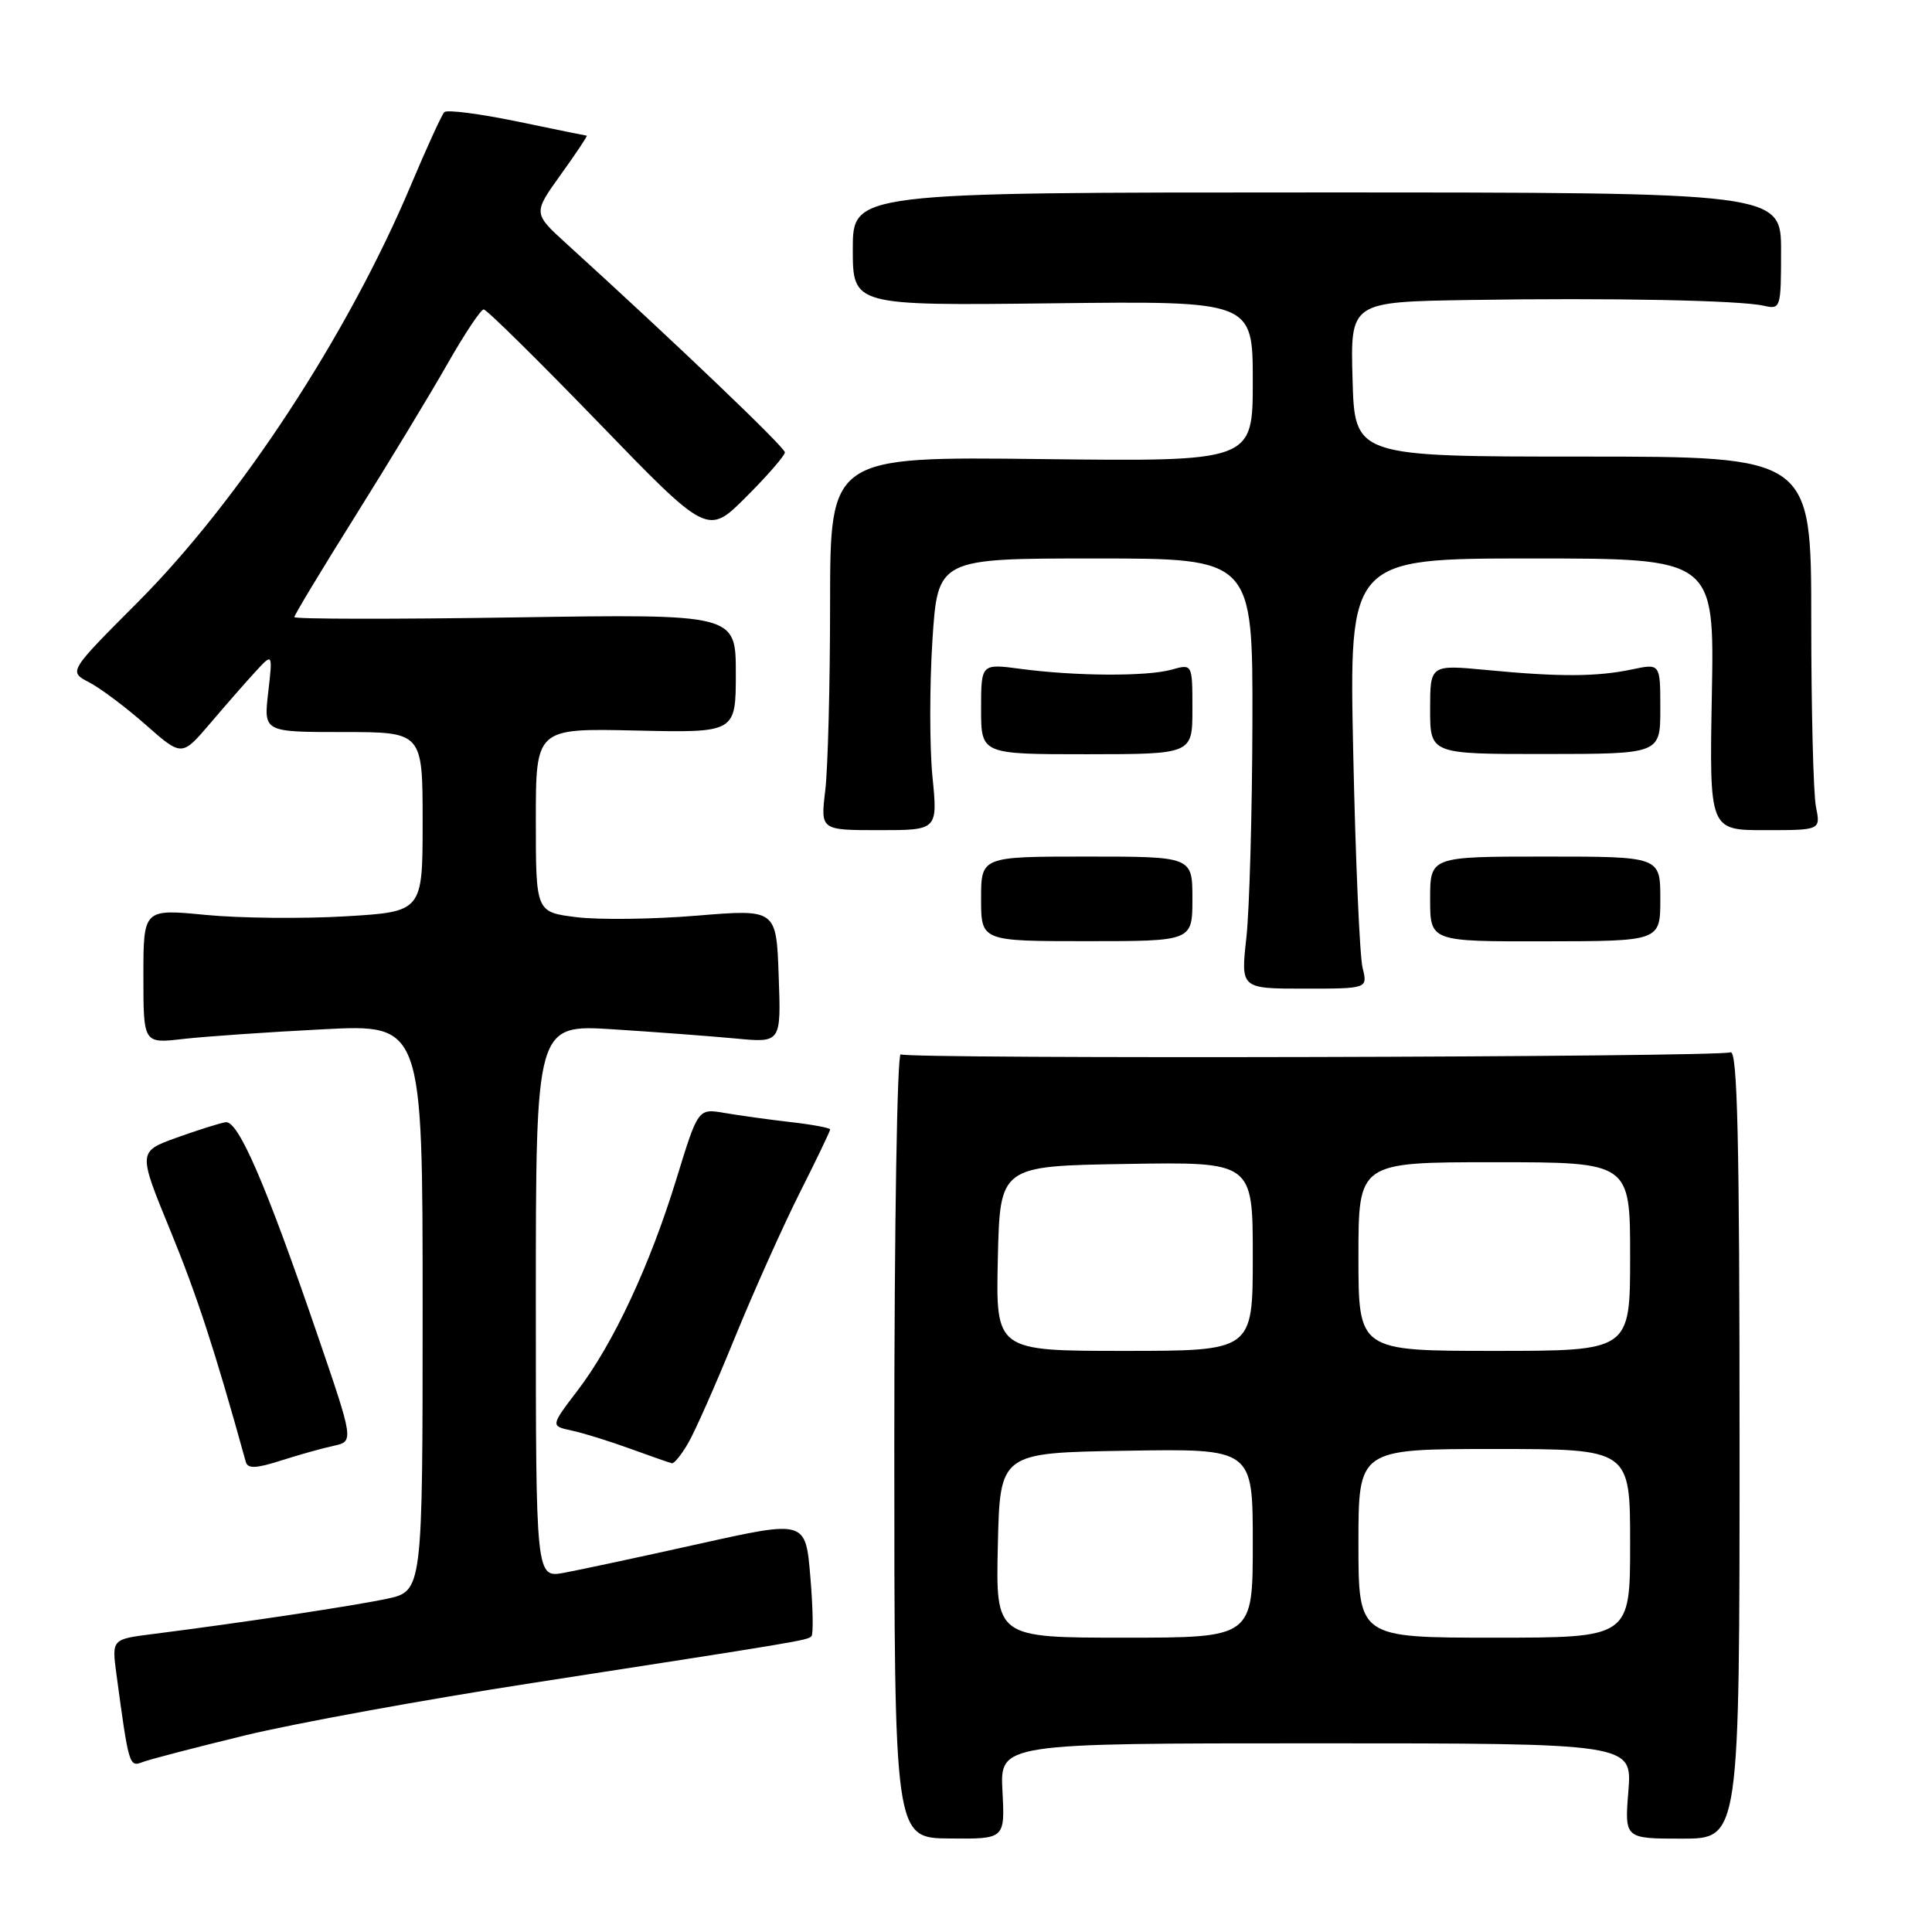 <?xml version="1.0" encoding="UTF-8" standalone="no"?>
<!DOCTYPE svg PUBLIC "-//W3C//DTD SVG 1.1//EN" "http://www.w3.org/Graphics/SVG/1.1/DTD/svg11.dtd" >
<svg xmlns="http://www.w3.org/2000/svg" xmlns:xlink="http://www.w3.org/1999/xlink" version="1.1" viewBox="0 0 256 256">
 <g >
 <path fill="currentColor"
d=" M 132.83 237.34 C 132.50 231.00 132.50 231.00 174.39 231.00 C 216.27 231.00 216.27 231.00 215.77 237.32 C 215.26 243.63 215.26 243.63 222.88 243.63 C 230.50 243.63 230.50 243.63 230.50 191.31 C 230.50 150.97 230.22 139.08 229.30 139.44 C 227.61 140.09 120.38 140.35 119.35 139.71 C 118.88 139.43 118.50 162.67 118.50 191.37 C 118.50 243.55 118.50 243.55 125.83 243.61 C 133.16 243.68 133.16 243.68 132.83 237.34 Z  M 32.50 229.94 C 39.10 228.34 56.20 225.22 70.50 223.01 C 106.17 217.49 106.98 217.36 107.52 216.81 C 107.79 216.55 107.72 212.98 107.37 208.88 C 106.74 201.43 106.74 201.43 92.62 204.57 C 84.85 206.30 76.81 208.02 74.75 208.40 C 71.00 209.09 71.00 209.09 71.00 172.42 C 71.00 135.74 71.00 135.74 81.25 136.39 C 86.89 136.75 94.20 137.30 97.50 137.61 C 103.50 138.18 103.50 138.18 103.18 129.32 C 102.87 120.46 102.87 120.46 92.32 121.33 C 86.51 121.81 79.34 121.90 76.38 121.53 C 71.00 120.86 71.00 120.86 71.00 108.68 C 71.00 96.50 71.00 96.50 84.25 96.80 C 97.50 97.10 97.50 97.10 97.50 89.23 C 97.50 81.36 97.50 81.36 68.25 81.81 C 52.16 82.06 39.00 82.04 39.00 81.77 C 39.00 81.50 42.63 75.47 47.07 68.39 C 51.51 61.30 57.00 52.24 59.27 48.25 C 61.54 44.26 63.71 41.00 64.09 41.00 C 64.48 41.00 71.31 47.74 79.28 55.97 C 93.77 70.95 93.77 70.95 98.88 65.83 C 101.70 63.02 104.00 60.36 104.00 59.94 C 104.00 59.27 89.57 45.48 75.06 32.29 C 70.63 28.26 70.63 28.26 74.31 23.13 C 76.34 20.31 77.88 17.99 77.75 17.98 C 77.61 17.97 73.45 17.12 68.50 16.09 C 63.55 15.07 59.22 14.51 58.87 14.86 C 58.53 15.21 56.55 19.55 54.46 24.50 C 46.14 44.28 31.78 66.22 18.30 79.75 C 9.08 88.99 9.08 88.99 11.79 90.40 C 13.28 91.17 16.66 93.70 19.30 96.03 C 24.09 100.25 24.09 100.25 27.80 95.91 C 29.83 93.52 32.54 90.42 33.82 89.03 C 36.14 86.50 36.14 86.50 35.54 91.75 C 34.93 97.00 34.93 97.00 45.47 97.00 C 56.00 97.00 56.00 97.00 56.00 108.90 C 56.00 120.81 56.00 120.81 45.75 121.42 C 40.11 121.75 31.79 121.67 27.25 121.23 C 19.00 120.43 19.00 120.43 19.00 129.35 C 19.00 138.28 19.00 138.28 24.25 137.67 C 27.14 137.34 35.46 136.76 42.75 136.39 C 56.00 135.70 56.00 135.70 56.00 173.27 C 56.00 210.83 56.00 210.83 51.25 211.85 C 46.77 212.80 32.06 215.02 20.15 216.53 C 14.81 217.21 14.81 217.21 15.43 221.86 C 17.05 233.90 17.13 234.17 18.85 233.50 C 19.76 233.14 25.90 231.55 32.50 229.94 Z  M 44.20 191.58 C 46.90 190.99 46.90 190.99 42.02 176.74 C 35.21 156.87 31.57 148.46 29.90 148.70 C 29.13 148.82 26.20 149.74 23.39 150.75 C 18.28 152.60 18.28 152.60 22.57 163.05 C 26.11 171.68 28.47 178.91 32.57 193.71 C 32.83 194.63 33.91 194.59 37.20 193.54 C 39.57 192.78 42.72 191.90 44.20 191.58 Z  M 91.17 191.25 C 92.06 189.74 94.83 183.48 97.33 177.34 C 99.84 171.20 103.71 162.55 105.94 158.11 C 108.18 153.67 110.00 149.87 110.00 149.66 C 110.00 149.45 107.64 149.01 104.75 148.68 C 101.86 148.35 97.92 147.80 96.00 147.47 C 92.50 146.87 92.50 146.87 89.64 156.18 C 86.12 167.66 81.27 178.05 76.53 184.25 C 72.95 188.95 72.95 188.95 75.72 189.55 C 77.25 189.87 80.75 190.96 83.50 191.96 C 86.25 192.96 88.74 193.83 89.03 193.89 C 89.33 193.95 90.29 192.76 91.17 191.25 Z  M 180.55 128.25 C 180.17 126.74 179.61 113.91 179.31 99.75 C 178.76 74.00 178.76 74.00 202.96 74.00 C 227.16 74.00 227.16 74.00 226.83 92.00 C 226.50 110.00 226.50 110.00 233.88 110.00 C 241.25 110.00 241.25 110.00 240.62 106.88 C 240.28 105.16 240.00 94.02 240.00 82.12 C 240.00 60.50 240.00 60.50 209.75 60.50 C 179.50 60.50 179.50 60.50 179.22 50.25 C 178.93 40.00 178.93 40.00 194.72 39.75 C 213.46 39.45 230.62 39.79 233.75 40.52 C 235.94 41.02 236.00 40.81 236.00 33.27 C 236.00 25.50 236.00 25.50 174.50 25.50 C 113.00 25.50 113.00 25.50 113.00 33.00 C 113.00 40.50 113.00 40.50 139.50 40.19 C 166.00 39.88 166.00 39.88 166.00 50.52 C 166.00 61.16 166.00 61.16 138.00 60.83 C 110.00 60.50 110.00 60.50 109.99 80.00 C 109.99 90.72 109.70 101.86 109.35 104.75 C 108.72 110.00 108.72 110.00 116.49 110.00 C 124.26 110.00 124.26 110.00 123.55 102.85 C 123.17 98.92 123.17 90.82 123.55 84.85 C 124.26 74.00 124.26 74.00 145.13 74.00 C 166.00 74.00 166.00 74.00 165.95 95.75 C 165.92 107.71 165.56 120.54 165.15 124.25 C 164.40 131.00 164.40 131.00 172.81 131.00 C 181.23 131.00 181.23 131.00 180.55 128.25 Z  M 158.00 119.10 C 158.00 113.50 158.00 113.50 144.00 113.50 C 130.00 113.50 130.00 113.50 130.00 119.10 C 130.00 124.71 130.00 124.71 144.00 124.71 C 158.00 124.71 158.00 124.71 158.00 119.10 Z  M 220.00 119.11 C 220.00 113.50 220.00 113.50 204.75 113.50 C 189.50 113.50 189.50 113.50 189.50 119.13 C 189.50 124.76 189.50 124.76 204.75 124.73 C 220.00 124.71 220.00 124.71 220.00 119.11 Z  M 158.00 93.95 C 158.00 87.96 158.00 87.96 155.25 88.73 C 151.98 89.65 142.55 89.60 135.25 88.63 C 130.00 87.93 130.00 87.93 130.00 93.94 C 130.00 99.94 130.00 99.94 144.00 99.94 C 158.00 99.93 158.00 99.93 158.00 93.95 Z  M 220.00 93.91 C 220.00 87.91 220.00 87.91 216.25 88.70 C 211.60 89.68 206.66 89.71 197.00 88.78 C 189.50 88.07 189.50 88.07 189.50 93.99 C 189.50 99.92 189.50 99.92 204.75 99.91 C 220.00 99.90 220.00 99.90 220.00 93.91 Z  M 132.22 204.75 C 132.50 192.50 132.50 192.50 149.25 192.23 C 166.00 191.95 166.00 191.95 166.00 204.48 C 166.00 217.00 166.00 217.00 148.97 217.00 C 131.94 217.00 131.94 217.00 132.22 204.75 Z  M 180.00 204.50 C 180.00 192.00 180.00 192.00 198.00 192.00 C 216.00 192.00 216.00 192.00 216.00 204.50 C 216.00 217.00 216.00 217.00 198.00 217.00 C 180.00 217.00 180.00 217.00 180.00 204.50 Z  M 132.22 166.75 C 132.50 154.50 132.50 154.50 149.25 154.23 C 166.00 153.95 166.00 153.95 166.00 166.48 C 166.00 179.00 166.00 179.00 148.97 179.00 C 131.94 179.00 131.94 179.00 132.22 166.75 Z  M 180.00 166.50 C 180.00 154.00 180.00 154.00 198.00 154.00 C 216.00 154.00 216.00 154.00 216.00 166.50 C 216.00 179.00 216.00 179.00 198.00 179.00 C 180.00 179.00 180.00 179.00 180.00 166.50 Z "/>
</g>
</svg>